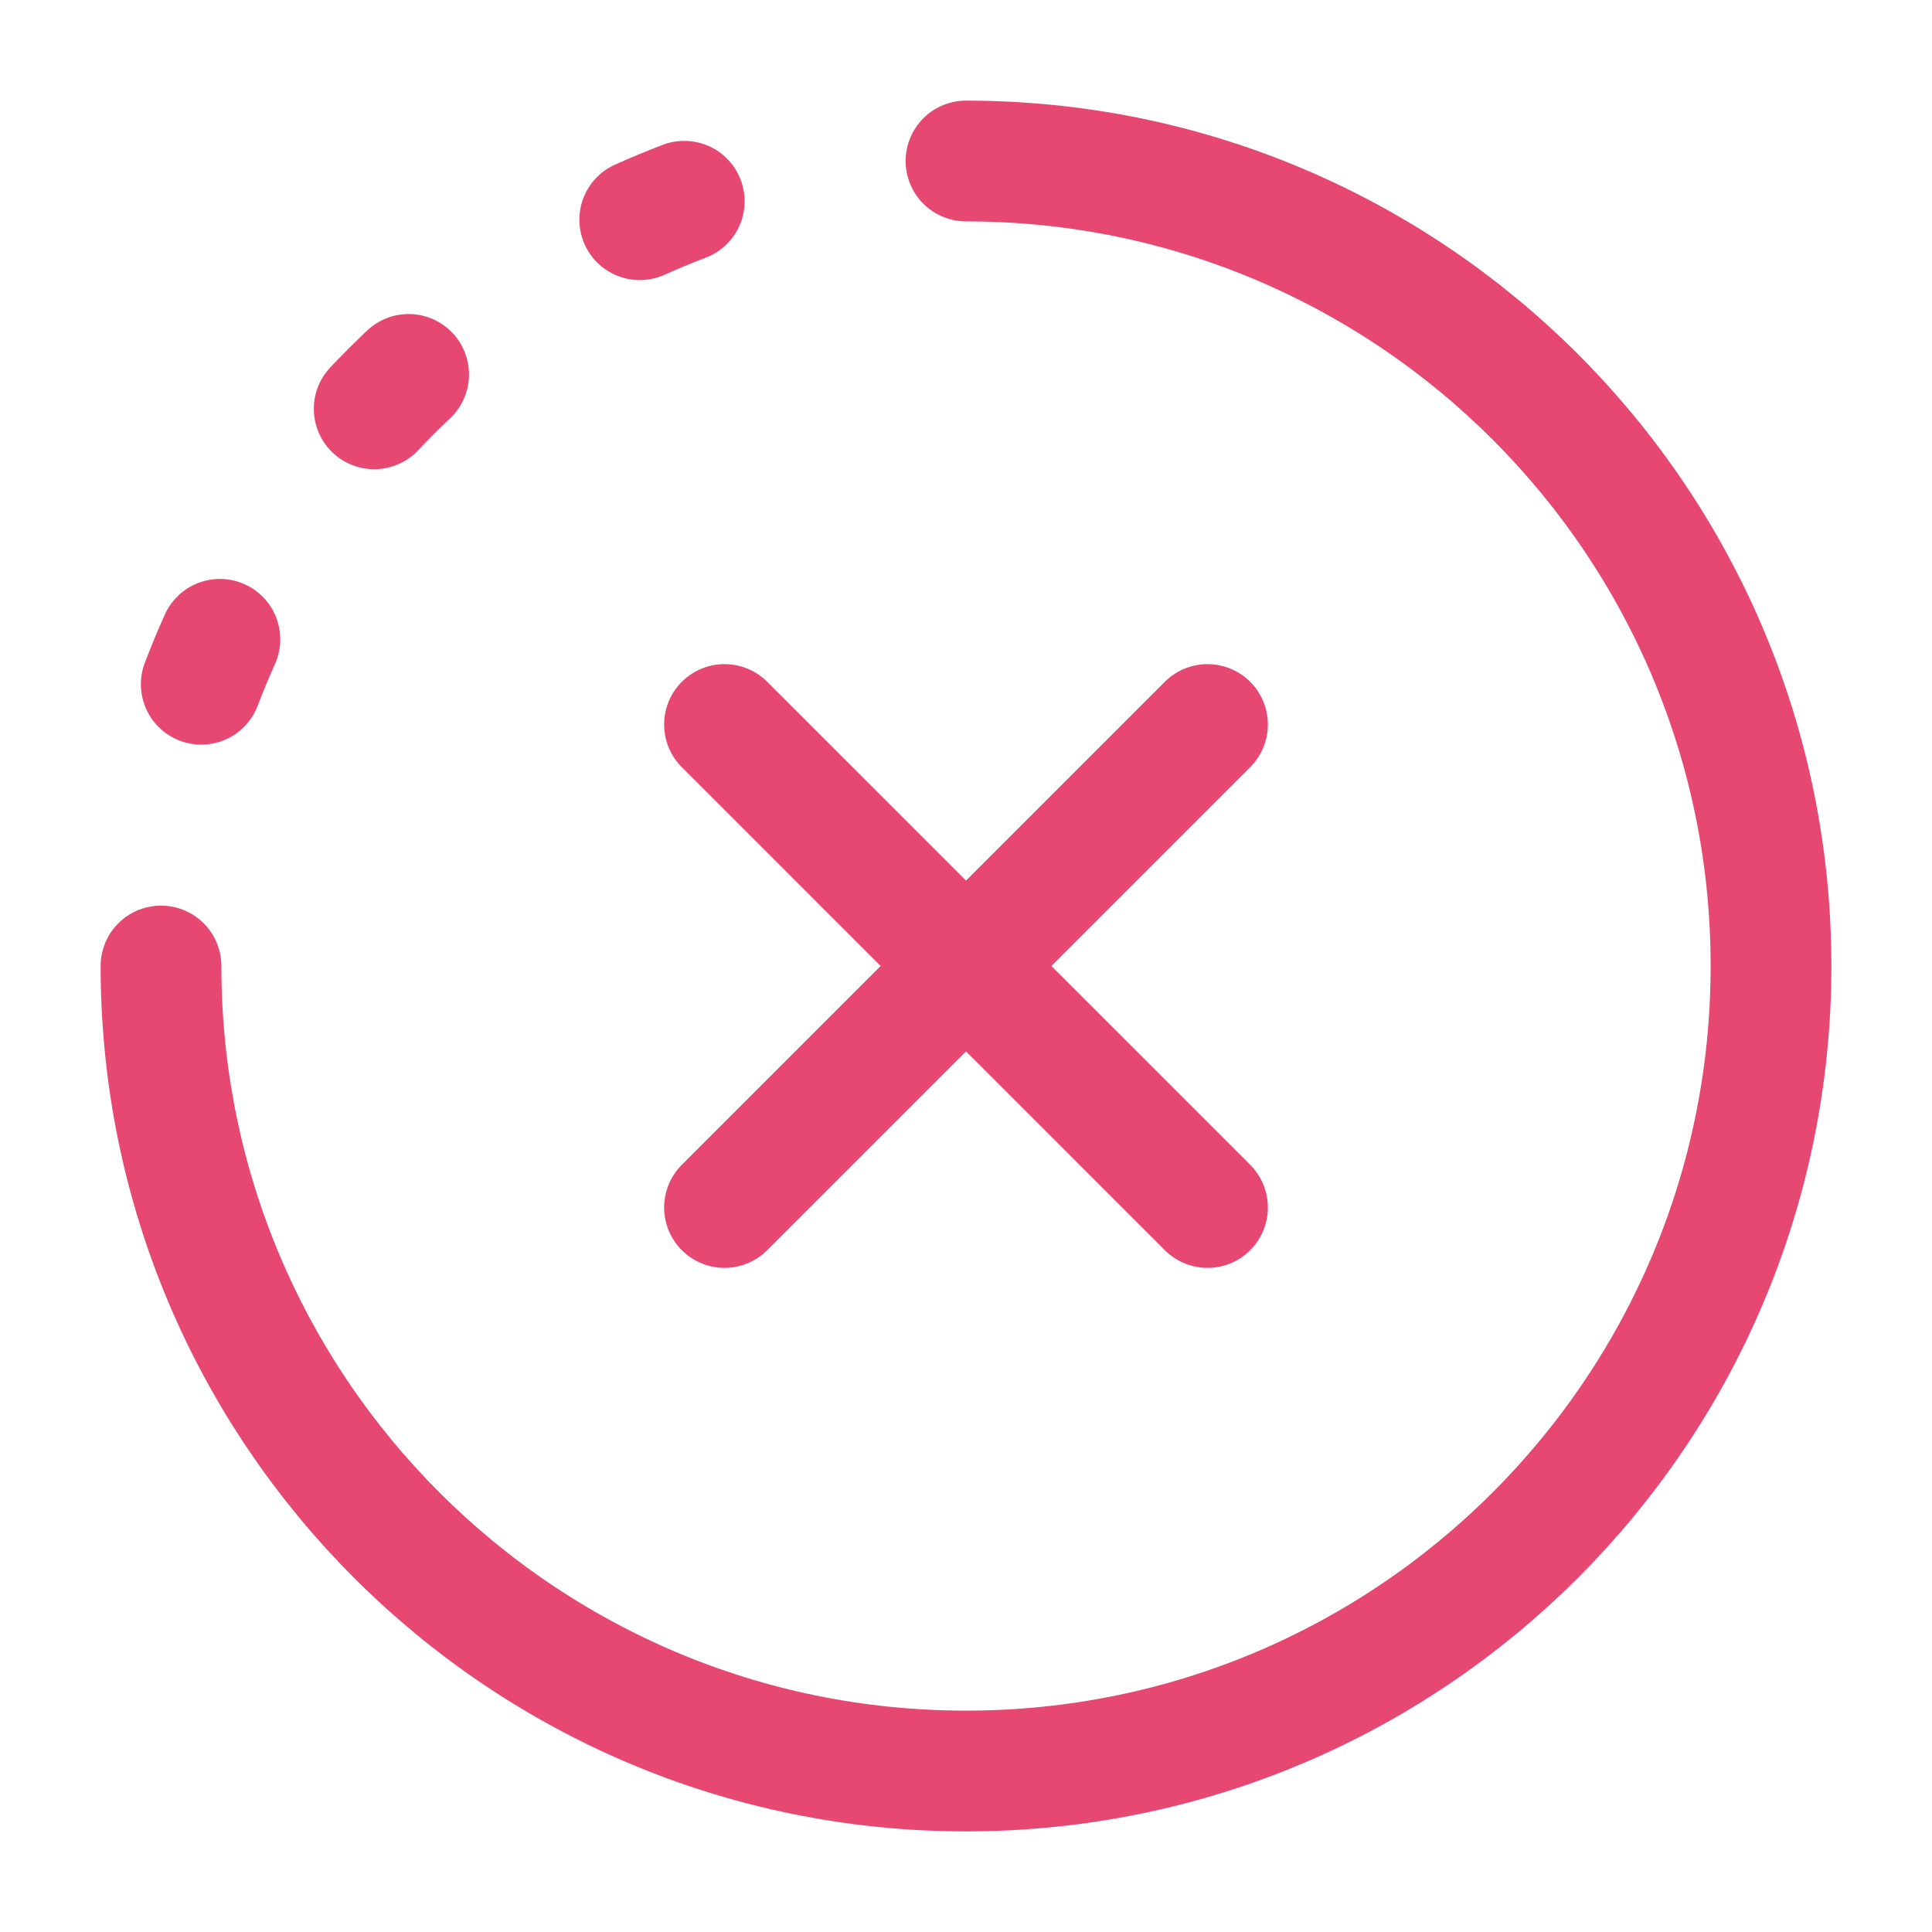 <svg width="54" height="54" viewBox="0 0 54 54" fill="none" xmlns="http://www.w3.org/2000/svg">
<path d="M4.5 27C4.5 39.426 14.574 49.5 27 49.5C39.426 49.5 49.5 39.426 49.5 27C49.5 14.574 39.426 4.5 27 4.5" stroke="#E64872" stroke-width="3.375" stroke-linecap="round"/>
<path d="M10.459 11.427C10.771 11.097 11.091 10.776 11.421 10.465M17.881 6.141C18.29 5.958 18.704 5.785 19.125 5.625M6.146 17.869C5.961 18.282 5.787 18.7 5.625 19.125" stroke="#E64872" stroke-width="3.375" stroke-linecap="round" stroke-linejoin="round"/>
<path d="M33.75 20.25L27 27M27 27L20.25 33.75M27 27L33.75 33.75M27 27L20.25 20.25" stroke="#E64872" stroke-width="3.375" stroke-linecap="round" stroke-linejoin="round"/>
</svg>

